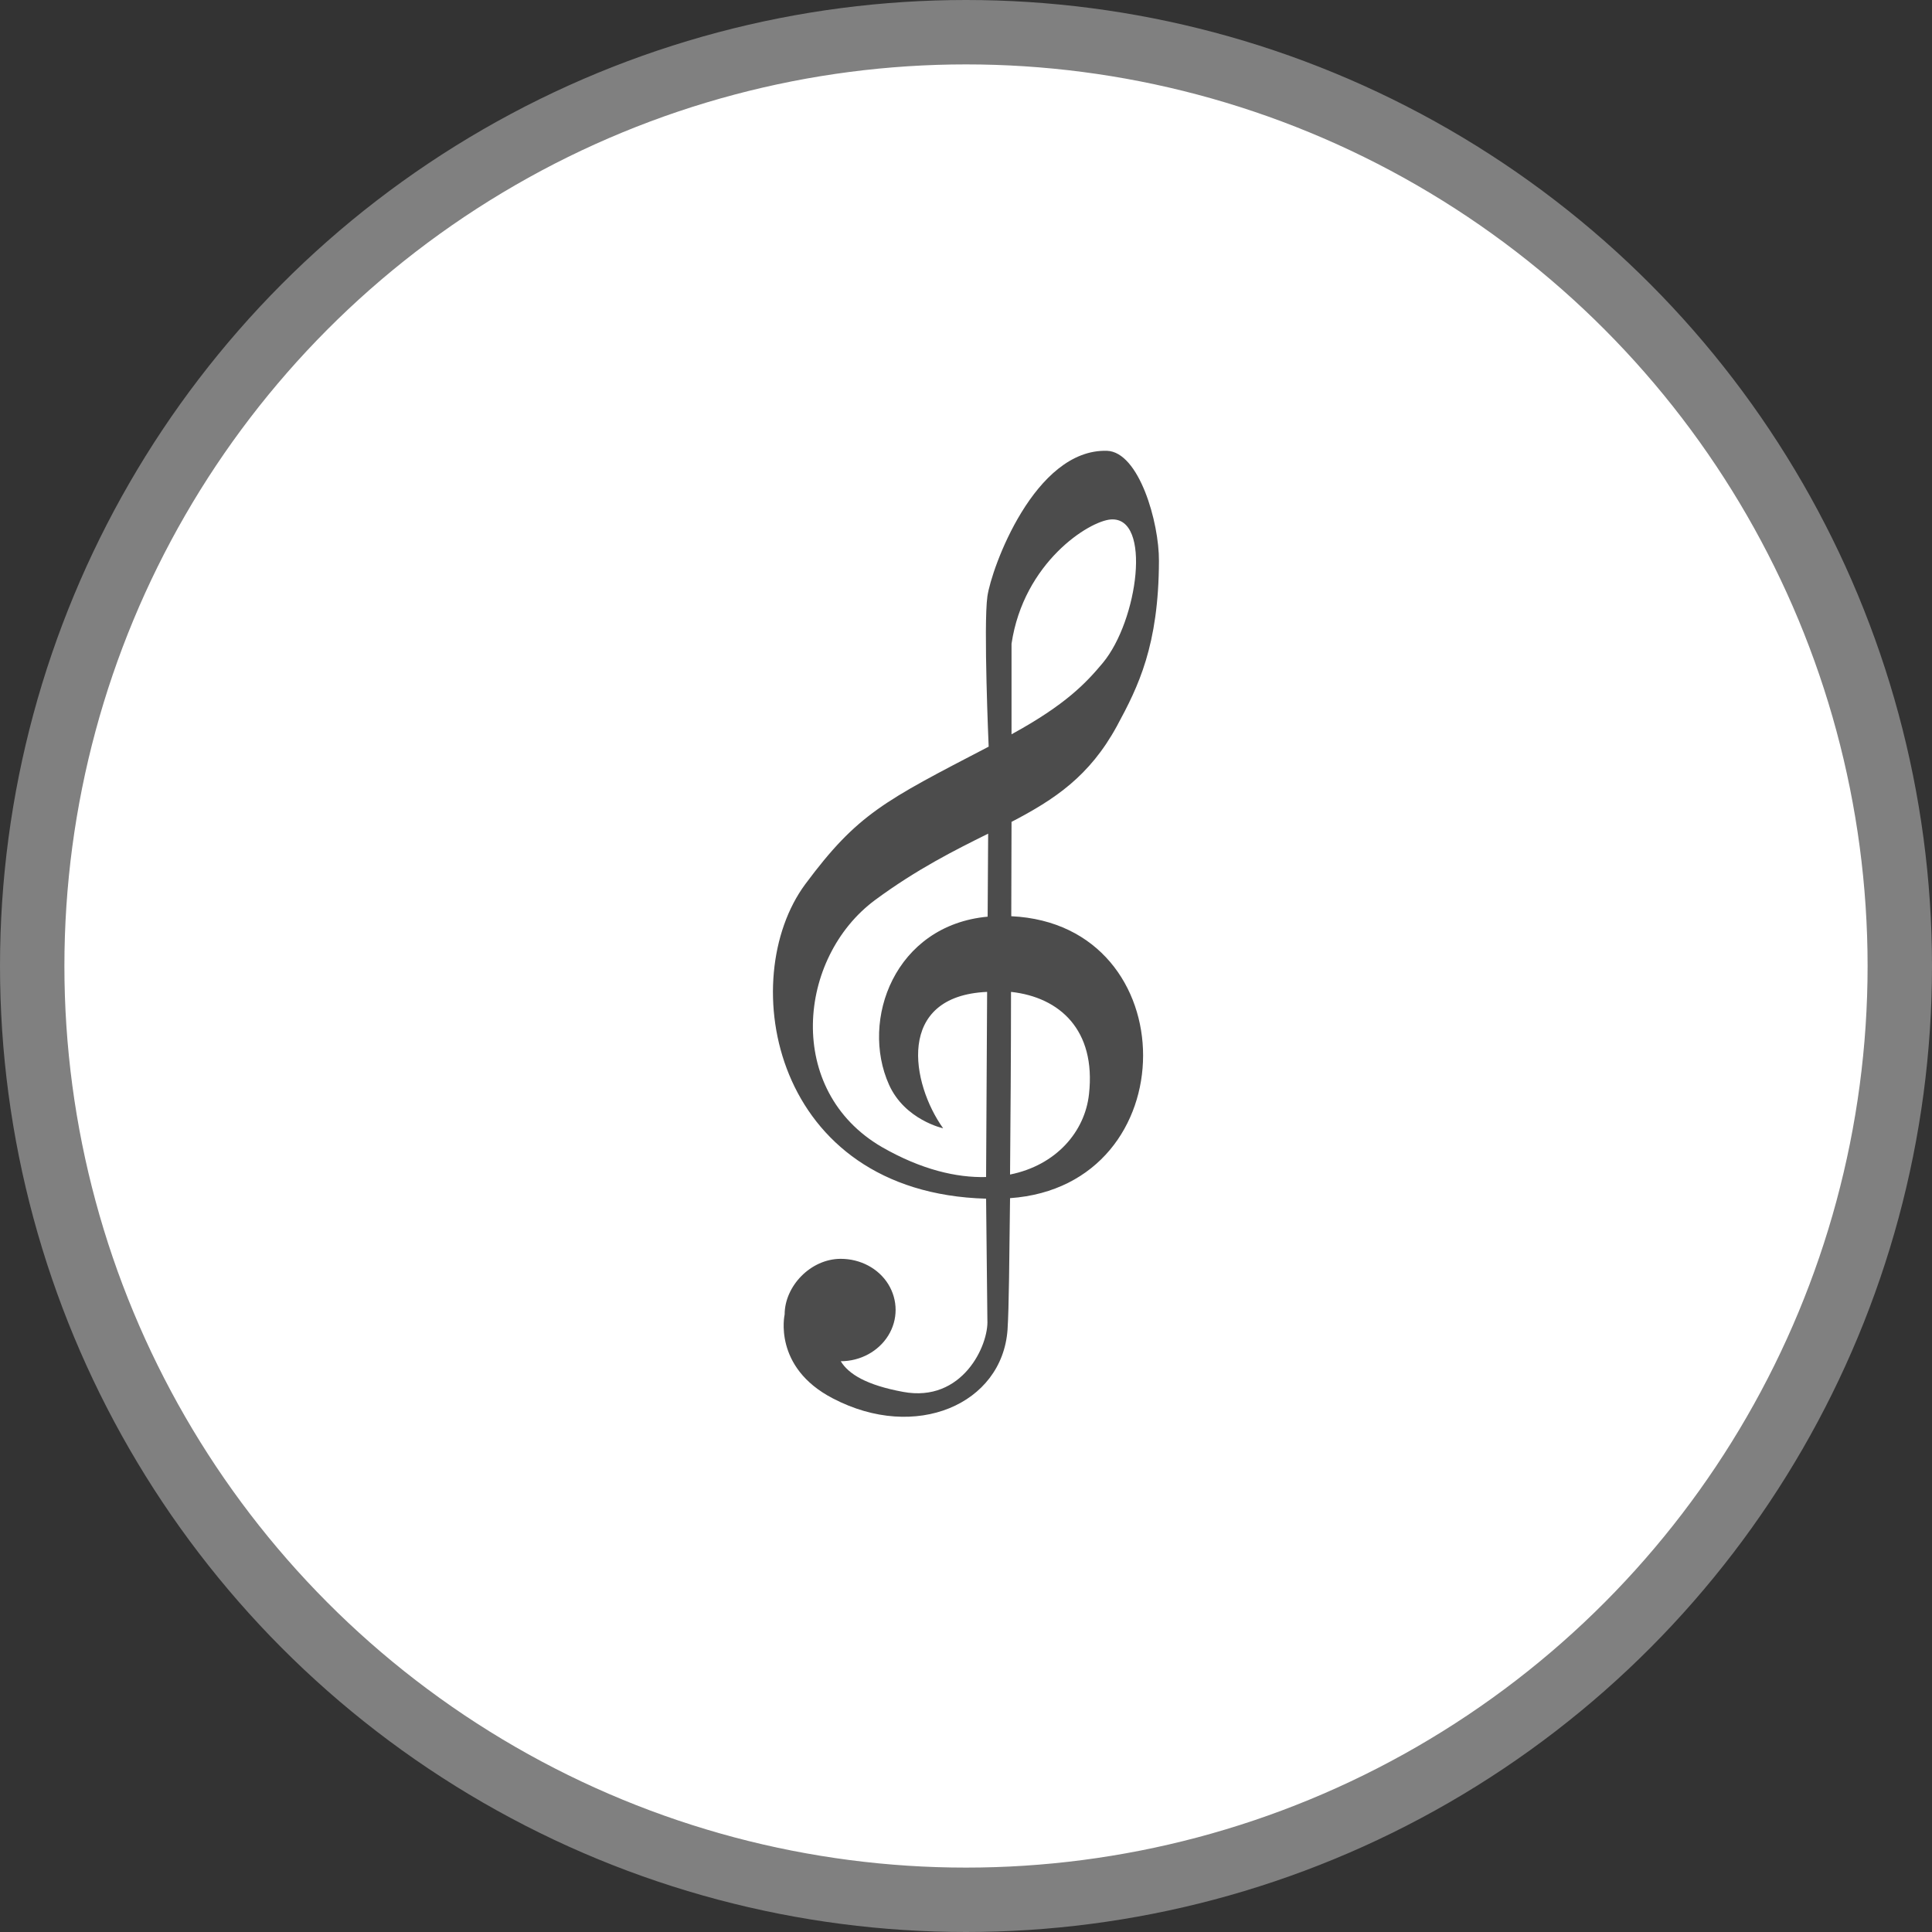 <?xml version="1.0" encoding="UTF-8" standalone="no"?>
<!-- Created with Inkscape (http://www.inkscape.org/) -->

<svg
   xmlns:dc="http://purl.org/dc/elements/1.1/"
   xmlns:cc="http://creativecommons.org/ns#"
   xmlns:rdf="http://www.w3.org/1999/02/22-rdf-syntax-ns#"
   xmlns:svg="http://www.w3.org/2000/svg"
   xmlns="http://www.w3.org/2000/svg"
   xmlns:xlink="http://www.w3.org/1999/xlink"
   xmlns:sodipodi="http://sodipodi.sourceforge.net/DTD/sodipodi-0.dtd"
   xmlns:inkscape="http://www.inkscape.org/namespaces/inkscape"
   width="30px"
   height="30px"
   version="1.1"
   id="svg8"
   inkscape:version="0.92.4 5da689c313, 2019-01-14"
   sodipodi:docname="container.svg">
  <rect width="100%" height="100%" fill="#333333" stroke="none"/>
  <defs
     id="defs2" />
  <sodipodi:namedview
     id="base"
     pagecolor="#ffffff"
     bordercolor="#666666"
     borderopacity="1.0"
     inkscape:pageopacity="0.0"
     inkscape:pageshadow="2"
     inkscape:zoom="13.049334"
     inkscape:cx="18.679046"
     inkscape:cy="12.165829"
     inkscape:document-units="px"
     inkscape:current-layer="layer1"
     showgrid="false"
     inkscape:snap-page="false"
     units="px"
     inkscape:window-width="1884"
     inkscape:window-height="1061"
     inkscape:window-x="0"
     inkscape:window-y="0"
     inkscape:window-maximized="1"
     fit-margin-top="0"
     fit-margin-left="0"
     fit-margin-right="0"
     fit-margin-bottom="0" />
    <circle
       style="color:#000000;clip-rule:nonzero;display:inline;overflow:visible;visibility:visible;opacity:1;isolation:auto;mix-blend-mode:normal;color-interpolation:sRGB;color-interpolation-filters:linearRGB;solid-color:#000000;solid-opacity:1;vector-effect:none;fill:#ffffff;fill-opacity:1;fill-rule:evenodd;stroke:#808080;stroke-width:1;stroke-linecap:butt;stroke-linejoin:miter;stroke-miterlimit:4;stroke-dasharray:none;stroke-dashoffset:0;stroke-opacity:1;marker:none;color-rendering:auto;image-rendering:auto;shape-rendering:auto;text-rendering:auto;enable-background:accumulate"
       id="path815"
       cx="15"
       cy="15"
       r="14.5" />
<g transform="translate(12,7)"><g id="surface1">
<path style=" stroke:none;fill-rule:nonzero;fill:rgb(30%,30%,30%);fill-opacity:1;" d="M 5.344 4.273 C 5.676 3.66 5.992 3.023 5.996 1.711 C 6 1.113 5.688 0.016 5.188 0 C 4.066 -0.031 3.395 1.82 3.332 2.262 C 3.27 2.707 3.352 4.594 3.352 4.594 C 1.73 5.438 1.316 5.637 0.504 6.73 C -0.586 8.203 -0.008 11.52 3.312 11.613 L 3.332 13.496 C 3.355 13.887 2.945 14.785 2.023 14.613 C 1.453 14.508 1.176 14.336 1.055 14.137 C 1.359 14.137 1.641 13.984 1.793 13.738 C 1.945 13.492 1.945 13.188 1.793 12.941 C 1.641 12.695 1.359 12.547 1.055 12.547 C 0.586 12.547 0.184 12.973 0.184 13.41 C 0.184 13.41 -0.004 14.23 0.934 14.715 C 2.219 15.387 3.562 14.805 3.645 13.648 C 3.668 13.293 3.672 12.551 3.684 11.605 C 6.441 11.41 6.43 7.355 3.703 7.227 C 3.703 6.719 3.707 6.227 3.707 5.762 C 4.375 5.414 4.918 5.055 5.344 4.273 Z M 5.25 1.066 C 5.887 1.023 5.672 2.633 5.125 3.293 C 4.867 3.602 4.551 3.941 3.707 4.402 C 3.707 3.77 3.707 3.273 3.707 2.996 C 3.895 1.734 4.91 1.09 5.25 1.066 Z M 4.91 9.988 C 4.848 10.57 4.402 11.094 3.684 11.238 C 3.691 10.379 3.699 9.395 3.699 8.402 C 4.453 8.484 5.02 8.992 4.91 9.988 Z M 3.336 7.234 C 1.898 7.367 1.352 8.836 1.805 9.844 C 2.051 10.391 2.645 10.52 2.645 10.52 C 2.152 9.832 1.898 8.465 3.328 8.402 L 3.312 11.277 C 2.855 11.289 2.309 11.164 1.695 10.812 C 0.184 9.934 0.383 7.871 1.586 6.977 C 2.238 6.496 2.824 6.203 3.344 5.945 Z M 3.336 7.234 "/>
</g>
</g>
</svg>
